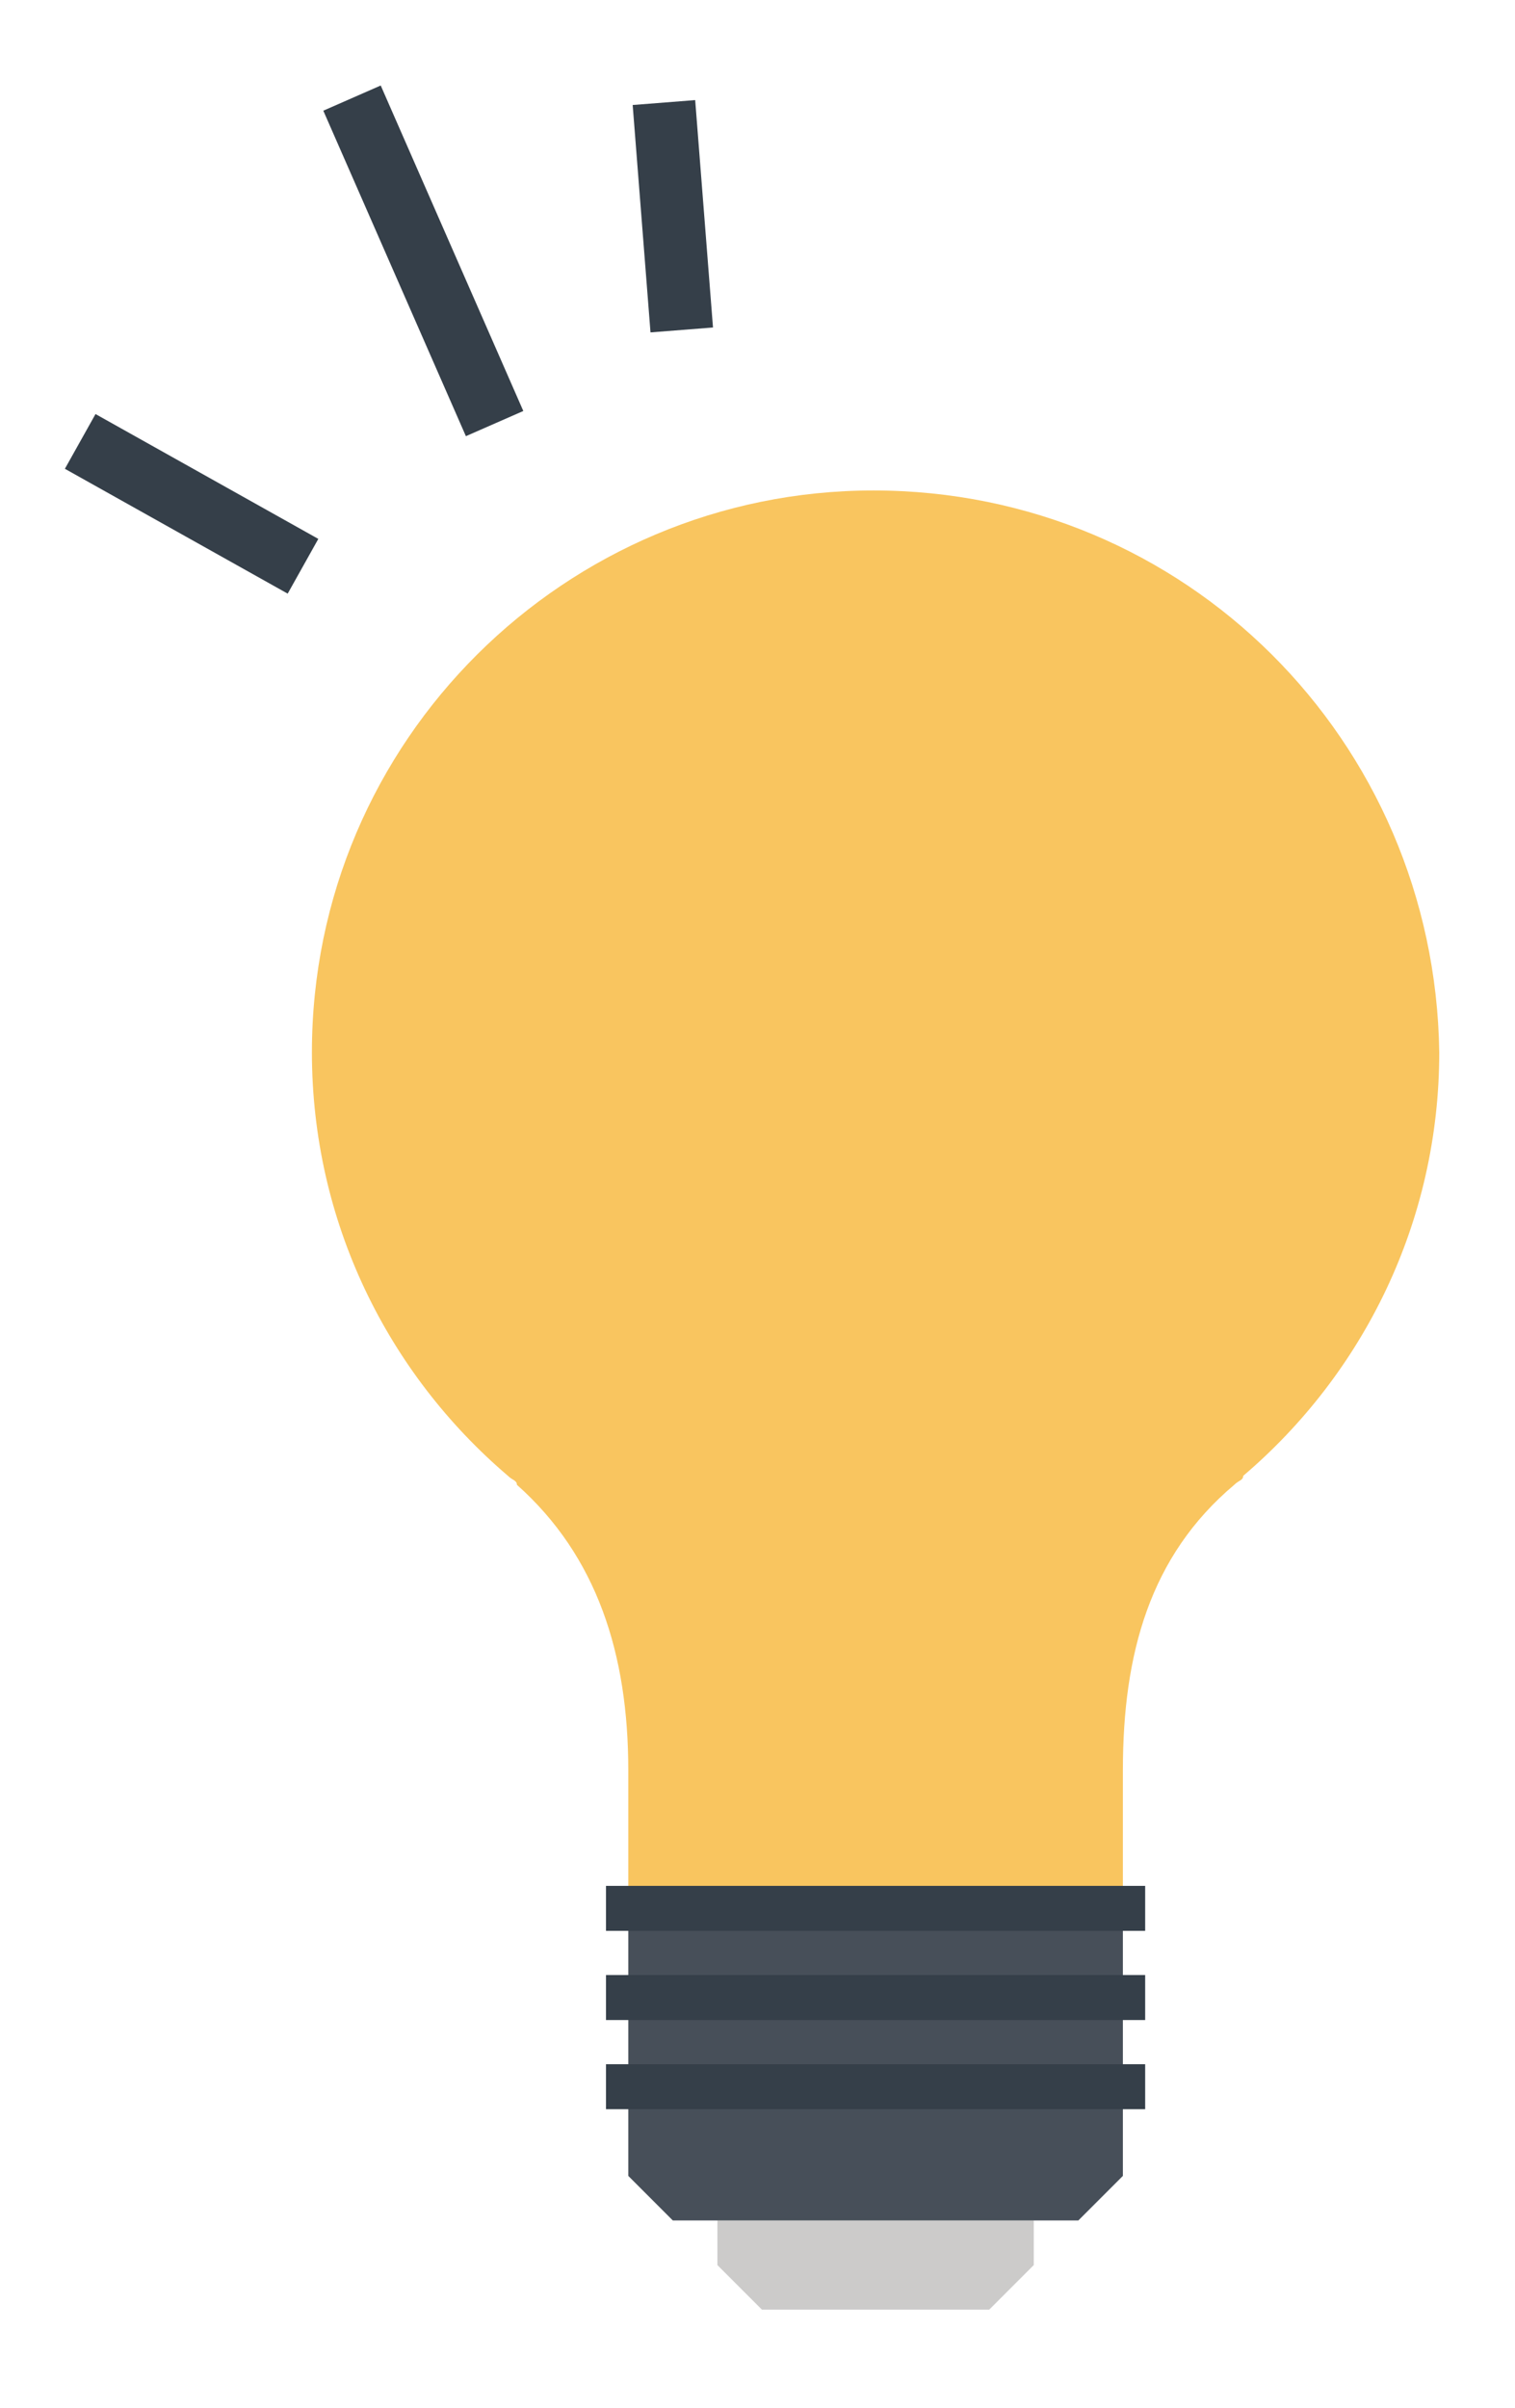 <?xml version="1.0" encoding="utf-8"?>
<!-- Generator: Adobe Illustrator 19.2.1, SVG Export Plug-In . SVG Version: 6.00 Build 0)  -->
<svg version="1.1" id="圖層_1" xmlns="http://www.w3.org/2000/svg" xmlns:xlink="http://www.w3.org/1999/xlink" x="0px" y="0px"
	 viewBox="0 0 34 54" style="enable-background:new 0 0 34 54;" xml:space="preserve">
<style type="text/css">
	.st0{fill:#F1F2F2;}
	.st1{clip-path:url(#SVGID_2_);}
	.st2{fill:#353F49;}
	.st3{opacity:0.28;}
	.st4{fill-rule:evenodd;clip-rule:evenodd;fill:#FFFFFF;}
	.st5{fill:#B7D566;}
	.st6{fill:#5FA131;}
	.st7{fill:#006732;}
	.st8{fill:#159258;}
	.st9{fill:#00140C;}
	.st10{fill:#EC6C65;}
	.st11{fill:#99B91D;}
	.st12{fill:url(#SVGID_3_);}
	.st13{fill:url(#SVGID_4_);}
	.st14{fill:#B4D899;}
	.st15{fill:#613B23;}
	.st16{fill:url(#SVGID_5_);}
	.st17{fill:#A26C50;}
	.st18{fill:#AF6648;}
	.st19{fill:#9F543A;}
	.st20{fill:#006833;}
	.st21{fill:#001E1E;}
	.st22{fill:url(#SVGID_6_);}
	.st23{fill:#006BAA;}
	.st24{fill:#293A34;}
	.st25{fill:url(#SVGID_7_);}
	.st26{fill:url(#SVGID_8_);}
	.st27{fill:url(#SVGID_9_);}
	.st28{fill:url(#SVGID_10_);}
	.st29{fill:url(#SVGID_11_);}
	.st30{fill:url(#SVGID_12_);}
	.st31{fill:url(#SVGID_13_);}
	.st32{fill:url(#SVGID_14_);}
	.st33{fill:#081E15;}
	.st34{fill:#00662F;}
	.st35{fill:url(#SVGID_15_);}
	.st36{fill:#0D1E11;}
	.st37{fill:#062320;}
	.st38{fill:#CB9D73;}
	.st39{fill:#86C254;}
	.st40{fill:none;}
	.st41{fill:#FFFFFF;}
	.st42{fill:#E1A98C;}
	.st43{fill:#E66D42;}
	.st44{fill:#4A3C3A;}
	.st45{fill:#78314B;}
	.st46{fill:#D15549;}
	.st47{fill:#F7BDA7;}
	.st48{fill:#7A7262;}
	.st49{fill:#918976;}
	.st50{fill:#4D959A;}
	.st51{display:none;fill:#323030;}
	.st52{opacity:0.36;}
	.st53{opacity:0.28;clip-path:url(#SVGID_17_);}
	.st54{fill:url(#SVGID_18_);}
	.st55{fill:url(#SVGID_19_);}
	.st56{fill:url(#SVGID_20_);}
	.st57{fill:url(#SVGID_21_);}
	.st58{fill:url(#SVGID_22_);}
	.st59{fill:url(#SVGID_23_);}
	.st60{fill:url(#SVGID_24_);}
	.st61{fill:url(#SVGID_25_);}
	.st62{fill:url(#SVGID_26_);}
	.st63{fill:url(#SVGID_27_);}
	.st64{fill:url(#SVGID_28_);}
	.st65{fill:url(#SVGID_29_);}
	.st66{fill:url(#SVGID_30_);}
	.st67{opacity:0.28;clip-path:url(#SVGID_32_);}
	.st68{fill:#8BB933;}
	.st69{opacity:0.36;clip-path:url(#SVGID_34_);}
	.st70{opacity:0.28;clip-path:url(#SVGID_36_);}
	.st71{clip-path:url(#SVGID_38_);}
	.st72{fill:#CCCBCA;}
	.st73{fill:#FDCA5C;}
	.st74{fill:#474F59;}
	.st75{fill:none;stroke:#353F49;stroke-width:9.82;stroke-miterlimit:10;}
	.st76{fill:#FFDB79;}
	.st77{fill:none;stroke:#474F59;stroke-width:9.82;stroke-miterlimit:10;}
	.st78{fill:#E6E5E5;}
	.st79{fill-rule:evenodd;clip-rule:evenodd;fill:url(#SVGID_39_);}
	.st80{fill-rule:evenodd;clip-rule:evenodd;fill:url(#SVGID_40_);}
	.st81{fill:#CBCAC5;}
	.st82{fill-rule:evenodd;clip-rule:evenodd;fill:url(#SVGID_41_);}
	.st83{fill-rule:evenodd;clip-rule:evenodd;fill:#293A34;}
	.st84{fill:#C897C2;}
	.st85{fill-rule:evenodd;clip-rule:evenodd;fill:url(#SVGID_42_);}
	.st86{fill-rule:evenodd;clip-rule:evenodd;fill:url(#SVGID_43_);}
	.st87{fill-rule:evenodd;clip-rule:evenodd;fill:url(#SVGID_44_);}
	.st88{fill-rule:evenodd;clip-rule:evenodd;fill:url(#SVGID_45_);}
	.st89{fill-rule:evenodd;clip-rule:evenodd;fill:url(#SVGID_46_);}
	.st90{fill-rule:evenodd;clip-rule:evenodd;fill:url(#SVGID_47_);}
	.st91{fill-rule:evenodd;clip-rule:evenodd;fill:url(#SVGID_48_);}
	.st92{fill-rule:evenodd;clip-rule:evenodd;fill:url(#SVGID_49_);}
	.st93{fill-rule:evenodd;clip-rule:evenodd;fill:url(#SVGID_50_);}
	.st94{fill-rule:evenodd;clip-rule:evenodd;fill:url(#SVGID_51_);}
	.st95{fill-rule:evenodd;clip-rule:evenodd;fill:url(#SVGID_52_);}
	.st96{fill-rule:evenodd;clip-rule:evenodd;fill:url(#SVGID_53_);}
	.st97{fill-rule:evenodd;clip-rule:evenodd;fill:url(#SVGID_54_);}
	.st98{fill-rule:evenodd;clip-rule:evenodd;fill:url(#SVGID_55_);}
	.st99{fill-rule:evenodd;clip-rule:evenodd;fill:url(#SVGID_56_);}
	.st100{fill-rule:evenodd;clip-rule:evenodd;fill:url(#SVGID_57_);}
	.st101{fill-rule:evenodd;clip-rule:evenodd;fill:url(#SVGID_58_);}
	.st102{fill-rule:evenodd;clip-rule:evenodd;fill:url(#SVGID_59_);}
	.st103{fill-rule:evenodd;clip-rule:evenodd;fill:url(#SVGID_60_);}
	.st104{fill-rule:evenodd;clip-rule:evenodd;fill:#CBCAC5;}
	.st105{fill-rule:evenodd;clip-rule:evenodd;fill:#C99B6E;}
	.st106{fill-rule:evenodd;clip-rule:evenodd;fill:#86C054;}
	.st107{fill-rule:evenodd;clip-rule:evenodd;fill:#5AA63C;}
	.st108{fill-rule:evenodd;clip-rule:evenodd;fill:#98B81D;}
	.st109{fill-rule:evenodd;clip-rule:evenodd;fill:#002116;}
	.st110{fill-rule:evenodd;clip-rule:evenodd;fill:#BDDA90;}
	.st111{fill-rule:evenodd;clip-rule:evenodd;fill:#AE6746;}
	.st112{fill-rule:evenodd;clip-rule:evenodd;fill:#317630;}
	.st113{fill-rule:evenodd;clip-rule:evenodd;fill:#C9DA39;}
	.st114{fill-rule:evenodd;clip-rule:evenodd;fill:#FEFDF1;}
	.st115{fill-rule:evenodd;clip-rule:evenodd;fill:#FAFBED;}
	.st116{fill-rule:evenodd;clip-rule:evenodd;fill:#60A131;}
	.st117{fill-rule:evenodd;clip-rule:evenodd;fill:#006732;}
	.st118{fill-rule:evenodd;clip-rule:evenodd;fill:#533720;}
	.st119{fill-rule:evenodd;clip-rule:evenodd;fill:url(#SVGID_61_);}
	.st120{fill-rule:evenodd;clip-rule:evenodd;fill:#131617;}
	.st121{fill-rule:evenodd;clip-rule:evenodd;fill:#EEB61D;}
	.st122{fill-rule:evenodd;clip-rule:evenodd;fill:#006C51;}
	.st123{fill-rule:evenodd;clip-rule:evenodd;fill:#957251;}
	.st124{fill-rule:evenodd;clip-rule:evenodd;fill:#67757D;}
	.st125{fill-rule:evenodd;clip-rule:evenodd;fill:#88BD89;}
	.st126{fill-rule:evenodd;clip-rule:evenodd;fill:#1E8D4E;}
	.st127{fill-rule:evenodd;clip-rule:evenodd;fill:#F7F8DA;stroke:#67757D;stroke-width:0.338;stroke-miterlimit:10;}
	.st128{fill-rule:evenodd;clip-rule:evenodd;fill:#AE6746;stroke:#FFFFFF;stroke-width:0.676;stroke-miterlimit:10;}
	.st129{fill-rule:evenodd;clip-rule:evenodd;fill:#6B6F62;}
	.st130{fill-rule:evenodd;clip-rule:evenodd;fill:#C4D700;}
	.st131{fill-rule:evenodd;clip-rule:evenodd;fill:#ABCC5D;}
	.st132{fill-rule:evenodd;clip-rule:evenodd;fill:#E3BC96;}
	.st133{fill-rule:evenodd;clip-rule:evenodd;fill:url(#SVGID_62_);}
	.st134{fill-rule:evenodd;clip-rule:evenodd;fill:#006BAA;}
	.st135{fill-rule:evenodd;clip-rule:evenodd;fill:#7CADAF;stroke:#67757D;stroke-width:1.268;stroke-miterlimit:10;}
	.st136{fill-rule:evenodd;clip-rule:evenodd;fill:#54615D;}
	.st137{fill-rule:evenodd;clip-rule:evenodd;fill:#FCD900;}
	.st138{fill-rule:evenodd;clip-rule:evenodd;fill:#B46696;}
	.st139{fill-rule:evenodd;clip-rule:evenodd;fill:#D8E38F;}
	.st140{fill:#FFFFFF;stroke:#61A740;stroke-width:0.634;stroke-miterlimit:10;}
	.st141{fill:#6B6F62;}
	.st142{fill:#EEB61D;}
	.st143{fill:#AE6746;}
	.st144{fill:#FCED00;}
	.st145{fill:#9ED6E3;}
	.st146{fill:#0073A1;}
	.st147{fill:#E50A11;}
	.st148{fill:#FDD900;}
	.st149{fill:#EC7786;}
	.st150{fill:#090404;}
	.st151{fill:#C71019;}
	.st152{fill-rule:evenodd;clip-rule:evenodd;fill:#68A330;}
	.st153{fill-rule:evenodd;clip-rule:evenodd;fill:url(#SVGID_63_);}
	.st154{fill-rule:evenodd;clip-rule:evenodd;fill:url(#SVGID_64_);}
	.st155{fill-rule:evenodd;clip-rule:evenodd;fill:url(#SVGID_65_);}
	.st156{fill-rule:evenodd;clip-rule:evenodd;fill:url(#SVGID_66_);}
	.st157{fill-rule:evenodd;clip-rule:evenodd;fill:url(#SVGID_67_);}
	.st158{fill-rule:evenodd;clip-rule:evenodd;fill:url(#SVGID_68_);}
	.st159{fill-rule:evenodd;clip-rule:evenodd;fill:url(#SVGID_69_);}
	.st160{fill-rule:evenodd;clip-rule:evenodd;fill:url(#SVGID_70_);}
	.st161{fill-rule:evenodd;clip-rule:evenodd;fill:url(#SVGID_71_);}
	.st162{fill-rule:evenodd;clip-rule:evenodd;fill:url(#SVGID_72_);}
	.st163{fill-rule:evenodd;clip-rule:evenodd;fill:url(#SVGID_73_);}
	.st164{fill-rule:evenodd;clip-rule:evenodd;fill:url(#SVGID_74_);}
	.st165{fill-rule:evenodd;clip-rule:evenodd;fill:url(#SVGID_75_);}
	.st166{fill-rule:evenodd;clip-rule:evenodd;fill:url(#SVGID_76_);}
	.st167{fill-rule:evenodd;clip-rule:evenodd;fill:url(#SVGID_77_);}
	.st168{fill-rule:evenodd;clip-rule:evenodd;fill:url(#SVGID_78_);}
	.st169{fill-rule:evenodd;clip-rule:evenodd;fill:url(#SVGID_79_);}
	.st170{fill-rule:evenodd;clip-rule:evenodd;fill:url(#SVGID_80_);}
	.st171{fill-rule:evenodd;clip-rule:evenodd;fill:url(#SVGID_81_);}
	.st172{fill-rule:evenodd;clip-rule:evenodd;fill:url(#SVGID_82_);}
	.st173{fill-rule:evenodd;clip-rule:evenodd;fill:url(#SVGID_83_);}
	.st174{fill-rule:evenodd;clip-rule:evenodd;fill:url(#SVGID_84_);}
	.st175{fill-rule:evenodd;clip-rule:evenodd;fill:url(#SVGID_85_);}
	.st176{fill-rule:evenodd;clip-rule:evenodd;fill:url(#SVGID_86_);}
	.st177{fill-rule:evenodd;clip-rule:evenodd;fill:url(#SVGID_87_);}
	.st178{fill-rule:evenodd;clip-rule:evenodd;fill:#77BBE0;}
	.st179{fill-rule:evenodd;clip-rule:evenodd;fill:#F9F9F9;}
	.st180{fill-rule:evenodd;clip-rule:evenodd;fill:url(#SVGID_88_);}
	.st181{fill:#913434;}
	.st182{fill:#F6CDAF;}
	.st183{fill:#A53C37;}
	.st184{fill:#E8AC8E;}
	.st185{fill:#EDBD4F;}
	.st186{fill:#4D9AA0;}
	.st187{fill:#5BBECA;}
	.st188{fill-rule:evenodd;clip-rule:evenodd;fill:url(#SVGID_89_);}
	.st189{fill-rule:evenodd;clip-rule:evenodd;fill:url(#SVGID_90_);}
	.st190{clip-path:url(#SVGID_92_);}
	.st191{fill:none;stroke:#353F49;stroke-width:1.519;stroke-miterlimit:10;}
	.st192{fill:none;stroke:#474F59;stroke-width:1.519;stroke-miterlimit:10;}
	.st193{fill:none;stroke:#353F49;stroke-width:1.089;stroke-miterlimit:10;}
	.st194{fill:none;stroke:#474F59;stroke-width:1.089;stroke-miterlimit:10;}
	.st195{fill-rule:evenodd;clip-rule:evenodd;fill:url(#SVGID_93_);}
	.st196{fill-rule:evenodd;clip-rule:evenodd;fill:url(#SVGID_94_);}
	.st197{fill-rule:evenodd;clip-rule:evenodd;fill:url(#SVGID_95_);}
	.st198{fill-rule:evenodd;clip-rule:evenodd;fill:url(#SVGID_96_);}
	.st199{fill-rule:evenodd;clip-rule:evenodd;fill:url(#SVGID_97_);}
	.st200{fill-rule:evenodd;clip-rule:evenodd;fill:url(#SVGID_98_);}
	.st201{fill-rule:evenodd;clip-rule:evenodd;fill:url(#SVGID_99_);}
	.st202{fill-rule:evenodd;clip-rule:evenodd;fill:url(#SVGID_100_);}
	.st203{fill-rule:evenodd;clip-rule:evenodd;fill:url(#SVGID_101_);}
	.st204{fill-rule:evenodd;clip-rule:evenodd;fill:url(#SVGID_102_);}
	.st205{fill-rule:evenodd;clip-rule:evenodd;fill:url(#SVGID_103_);}
	.st206{fill-rule:evenodd;clip-rule:evenodd;fill:url(#SVGID_104_);}
	.st207{fill-rule:evenodd;clip-rule:evenodd;fill:url(#SVGID_105_);}
	.st208{fill-rule:evenodd;clip-rule:evenodd;fill:url(#SVGID_106_);}
	.st209{fill-rule:evenodd;clip-rule:evenodd;fill:url(#SVGID_107_);}
	.st210{fill-rule:evenodd;clip-rule:evenodd;fill:url(#SVGID_108_);}
	.st211{fill-rule:evenodd;clip-rule:evenodd;fill:url(#SVGID_109_);}
	.st212{fill-rule:evenodd;clip-rule:evenodd;fill:url(#SVGID_110_);}
	.st213{fill-rule:evenodd;clip-rule:evenodd;fill:url(#SVGID_111_);}
	.st214{fill-rule:evenodd;clip-rule:evenodd;fill:url(#SVGID_112_);}
	.st215{fill:#F26F41;}
	.st216{fill:#7B324D;}
	.st217{fill:#DC564A;}
	.st218{fill:#FFC1A9;}
	.st219{fill:#7A7362;}
	.st220{fill:#918A76;}
	.st221{fill:#F1C40F;}
	.st222{fill:#F39C12;}
	.st223{fill:#F4D969;}
	.st224{fill-rule:evenodd;clip-rule:evenodd;fill:url(#SVGID_113_);}
	.st225{fill-rule:evenodd;clip-rule:evenodd;fill:url(#SVGID_114_);}
	.st226{fill:#F9C55F;}
	.st227{fill:none;stroke:#353F49;stroke-width:1.009;stroke-miterlimit:10;}
	.st228{fill:none;stroke:#353F49;stroke-width:1.407;stroke-miterlimit:10;}
</style>
<g>
	<g>
		<polygon class="st72" points="22.2,51.8 17.1,51.8 16.1,50.8 16.1,49.8 23.2,49.8 23.2,50.8 		"/>
		<path class="st226" d="M19.6,11C12.7,11,7,16.6,7,23.6c0,3.8,1.7,7.2,4.4,9.5c0.1,0.1,0.2,0.1,0.2,0.2c1.8,1.6,2.5,3.8,2.5,6.4v3
			h11.1v-3c0-2.6,0.6-4.8,2.5-6.4c0.1-0.1,0.2-0.1,0.2-0.2c2.7-2.3,4.4-5.7,4.4-9.5C32.2,16.6,26.6,11,19.6,11z"/>
		<polygon class="st74" points="24.2,49.8 15.1,49.8 14.1,48.8 14.1,42.8 25.2,42.8 25.2,48.8 		"/>
		<line class="st227" x1="13.6" y1="42.8" x2="25.7" y2="42.8"/>
		<line class="st227" x1="13.6" y1="44.8" x2="25.7" y2="44.8"/>
		<line class="st227" x1="13.6" y1="46.8" x2="25.7" y2="46.8"/>
	</g>
	<line class="st228" x1="1.8" y1="9.9" x2="6.8" y2="12.7"/>
	<line class="st228" x1="7.9" y1="2.2" x2="11.1" y2="9.5"/>
	<line class="st228" x1="14.9" y1="2.3" x2="15.3" y2="7.4"/>
</g>
</svg>
